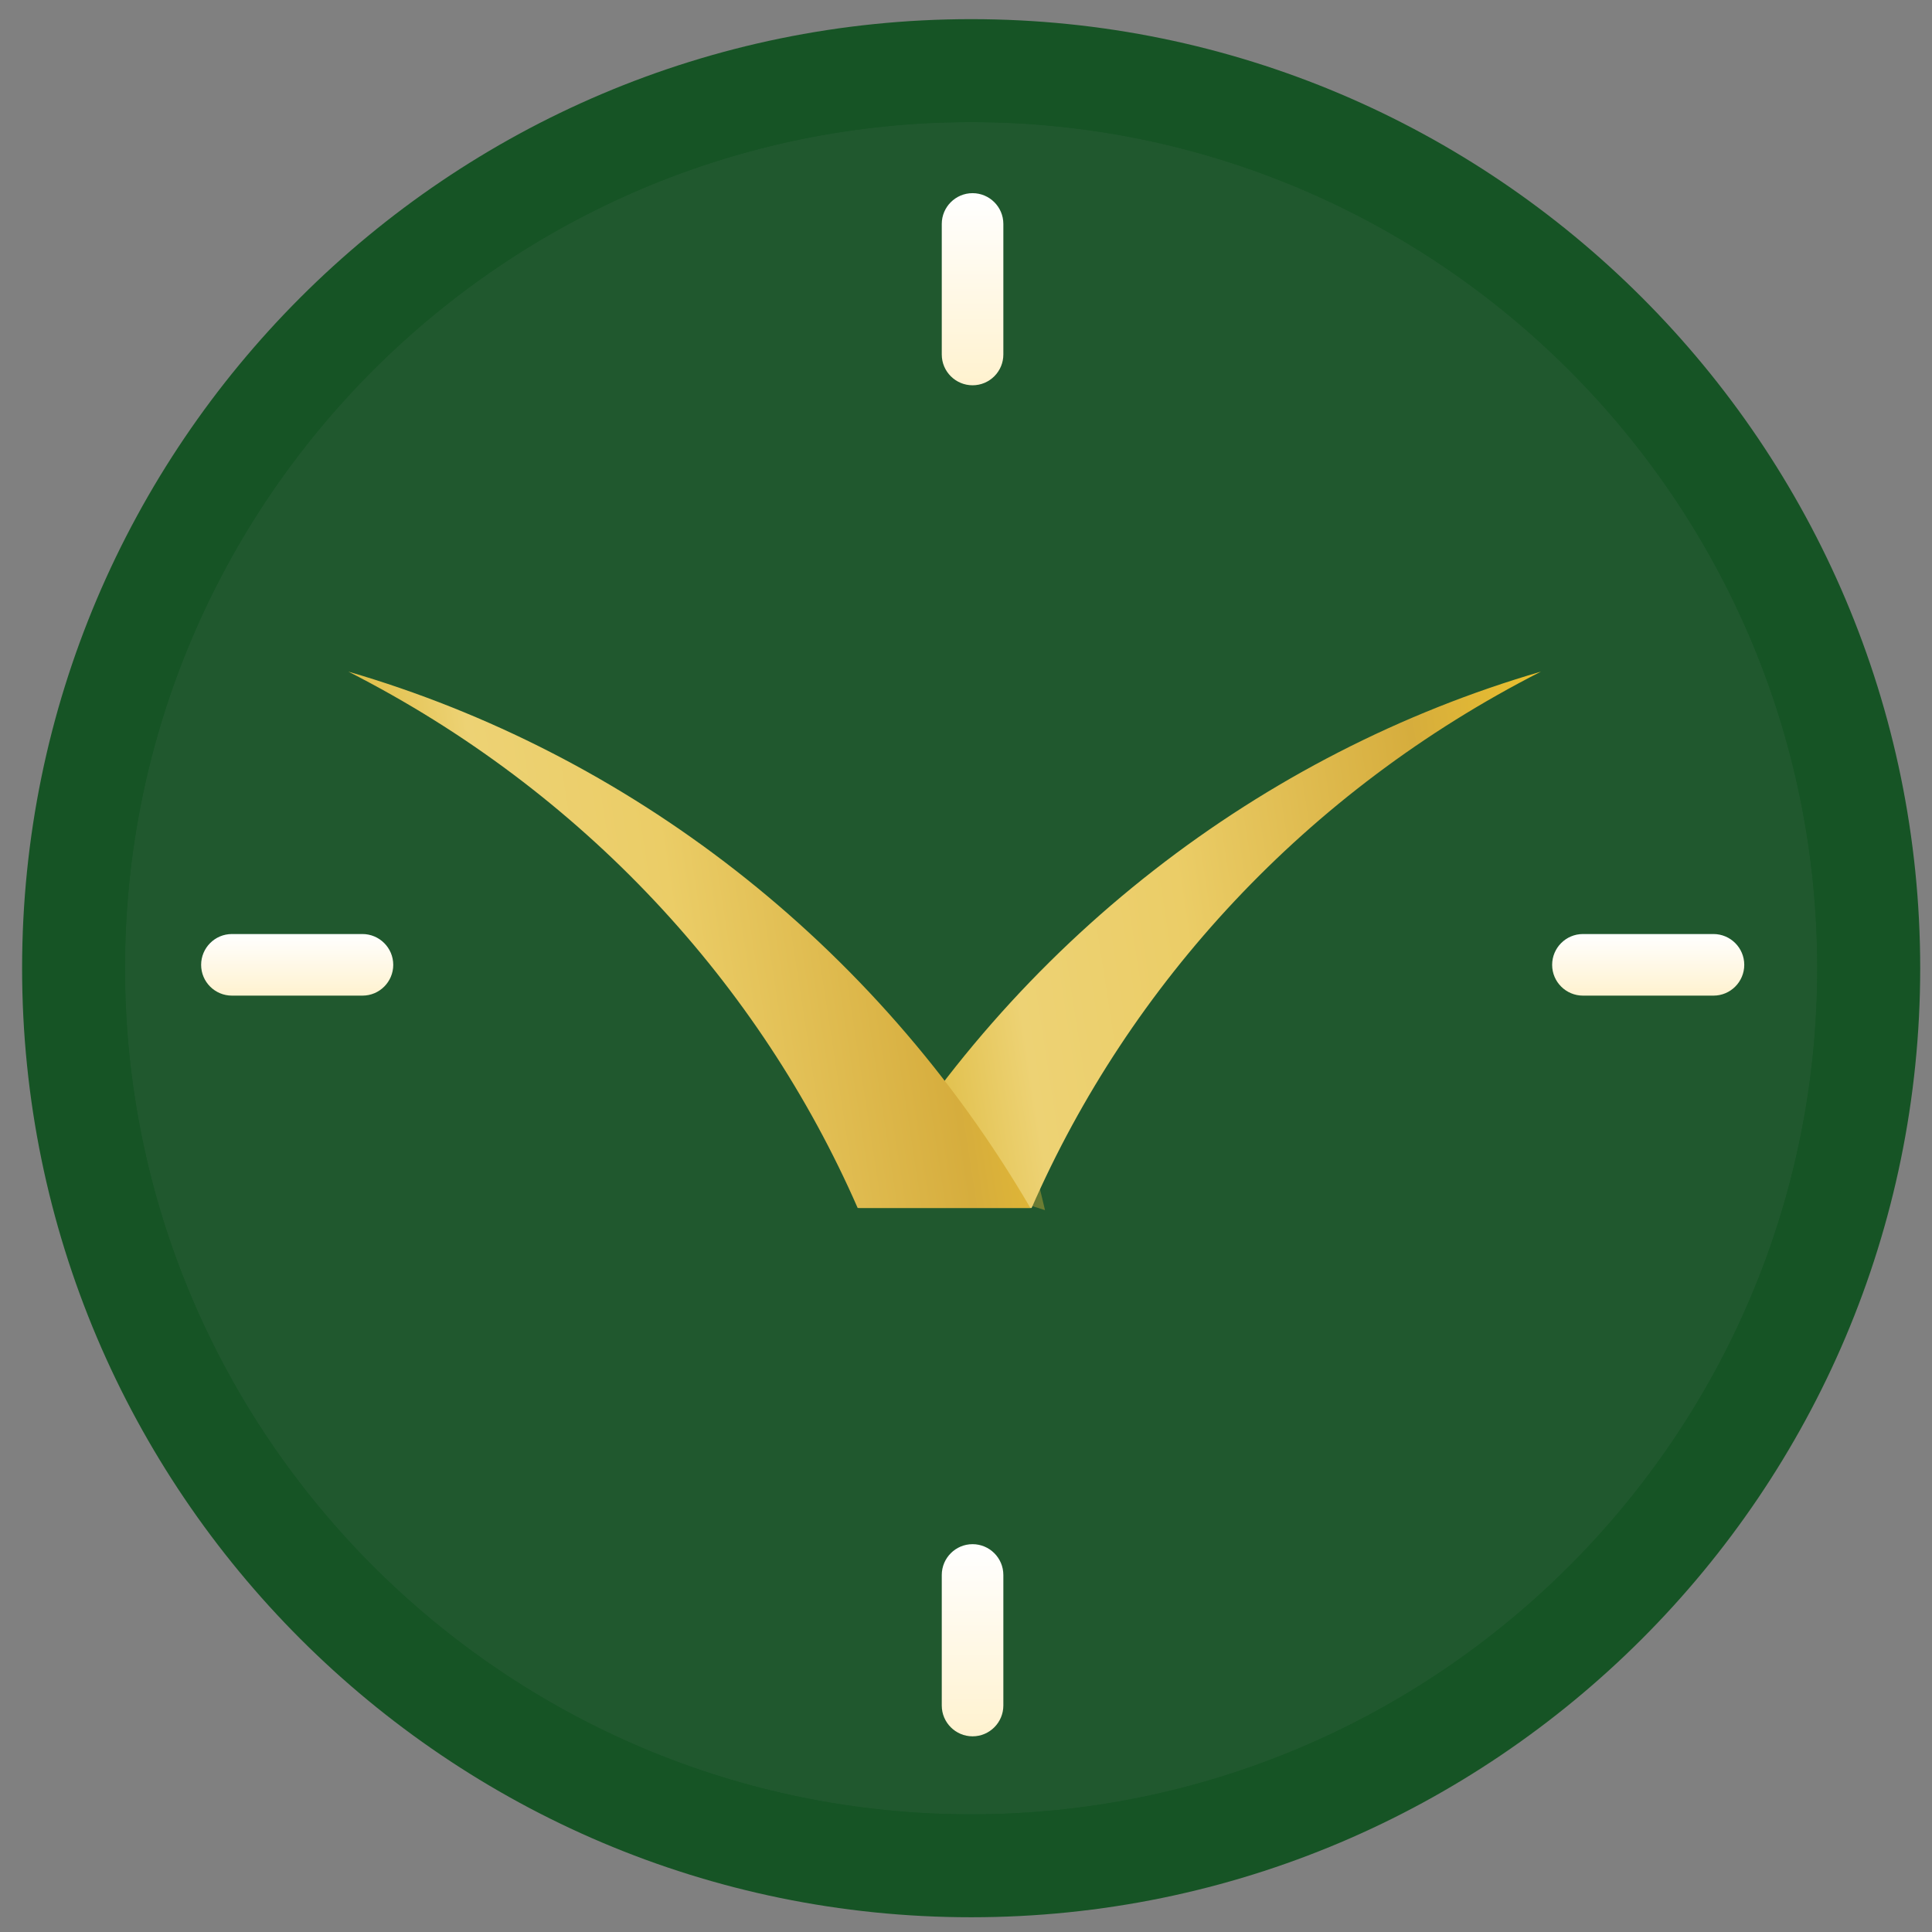 <svg width="57" height="57" viewBox="0 0 57 57" fill="none" xmlns="http://www.w3.org/2000/svg">
<rect x="0" y="0" width="57" height="57" fill="#808080" stroke="none"/>
<g clip-path="url(#clip0_2004_1087)">
<circle opacity="0.9" cx="28.652" cy="28.565" r="26.25" fill="#165425"/>
<path opacity="0.4" d="M26.594 34.371L30.831 35.703C30.439 33.992 29.923 32.331 29.3 30.731C28.33 31.876 27.427 33.09 26.594 34.371Z" fill="url(#paint0_linear_2004_1087)"/>
<path d="M25.34 35.639H30.436C33.323 29.043 38.519 23.35 45.462 19.815C37.243 22.211 29.944 27.767 25.34 35.639Z" fill="url(#paint1_linear_2004_1087)"/>
<path d="M30.4 35.639H25.304C22.417 29.043 17.221 23.35 10.277 19.815C18.497 22.211 25.796 27.767 30.4 35.639Z" fill="url(#paint2_linear_2004_1087)"/>
<path d="M28.652 56.565C13.215 56.565 0.652 44.003 0.652 28.565C0.652 13.128 13.215 0.565 28.652 0.565C44.09 0.565 56.652 13.128 56.652 28.565C56.652 44.003 44.09 56.565 28.652 56.565ZM28.652 3.602C14.889 3.602 3.689 14.802 3.689 28.565C3.689 42.329 14.889 53.529 28.652 53.529C42.416 53.529 53.616 42.329 53.616 28.565C53.616 14.802 42.416 3.602 28.652 3.602Z" fill="#165425"/>
<path d="M28.694 11.367C28.196 11.367 27.785 10.963 27.785 10.459V6.607C27.785 6.109 28.19 5.699 28.694 5.699C29.191 5.699 29.602 6.103 29.602 6.607V10.459C29.602 10.957 29.198 11.367 28.694 11.367Z" fill="url(#paint3_linear_2004_1087)"/>
<path d="M28.694 51.227C28.196 51.227 27.785 50.822 27.785 50.318V46.467C27.785 45.969 28.19 45.558 28.694 45.558C29.191 45.558 29.602 45.962 29.602 46.467V50.318C29.602 50.816 29.198 51.227 28.694 51.227Z" fill="url(#paint4_linear_2004_1087)"/>
<path d="M45.793 28.466C45.793 27.968 46.197 27.557 46.701 27.557H50.553C51.051 27.557 51.461 27.962 51.461 28.466C51.461 28.964 51.057 29.374 50.553 29.374H46.701C46.204 29.374 45.793 28.97 45.793 28.466Z" fill="url(#paint5_linear_2004_1087)"/>
<path d="M5.934 28.466C5.934 27.968 6.338 27.557 6.842 27.557H10.694C11.191 27.557 11.602 27.962 11.602 28.466C11.602 28.964 11.198 29.374 10.694 29.374H6.842C6.344 29.374 5.934 28.97 5.934 28.466Z" fill="url(#paint6_linear_2004_1087)"/>
<path d="M55.132 28.565C55.132 13.937 43.272 2.083 28.65 2.083C14.027 2.083 2.168 13.937 2.168 28.565C2.168 43.194 14.027 55.047 28.65 55.047C43.272 55.047 55.132 43.188 55.132 28.565ZM28.65 53.529C14.886 53.529 3.686 42.329 3.686 28.565C3.686 14.802 14.886 3.602 28.65 3.602C42.413 3.602 53.613 14.802 53.613 28.565C53.613 42.329 42.413 53.529 28.65 53.529Z" fill="#165425"/>
</g>
<defs>
<linearGradient id="paint0_linear_2004_1087" x1="26.594" y1="35.703" x2="31.322" y2="35.215" gradientUnits="userSpaceOnUse">
<stop stop-color="#D5AE25"/>
<stop offset="0.251" stop-color="#EDD274"/>
<stop offset="0.48" stop-color="#EBCD67"/>
<stop offset="0.813" stop-color="#D6AD3D"/>
<stop offset="1" stop-color="#EBC12D"/>
</linearGradient>
<linearGradient id="paint1_linear_2004_1087" x1="25.34" y1="35.639" x2="47.508" y2="32.224" gradientUnits="userSpaceOnUse">
<stop stop-color="#D5AE25"/>
<stop offset="0.251" stop-color="#EDD274"/>
<stop offset="0.48" stop-color="#EBCD67"/>
<stop offset="0.813" stop-color="#D6AD3D"/>
<stop offset="1" stop-color="#EBC12D"/>
</linearGradient>
<linearGradient id="paint2_linear_2004_1087" x1="10.277" y1="35.639" x2="32.445" y2="32.224" gradientUnits="userSpaceOnUse">
<stop stop-color="#D5AE25"/>
<stop offset="0.251" stop-color="#EDD274"/>
<stop offset="0.48" stop-color="#EBCD67"/>
<stop offset="0.813" stop-color="#D6AD3D"/>
<stop offset="1" stop-color="#EBC12D"/>
</linearGradient>
<linearGradient id="paint3_linear_2004_1087" x1="28.694" y1="5.699" x2="28.694" y2="11.367" gradientUnits="userSpaceOnUse">
<stop stop-color="white"/>
<stop offset="1" stop-color="#FFF2CF"/>
</linearGradient>
<linearGradient id="paint4_linear_2004_1087" x1="28.694" y1="45.558" x2="28.694" y2="51.227" gradientUnits="userSpaceOnUse">
<stop stop-color="white"/>
<stop offset="1" stop-color="#FFF2CF"/>
</linearGradient>
<linearGradient id="paint5_linear_2004_1087" x1="48.627" y1="27.557" x2="48.627" y2="29.374" gradientUnits="userSpaceOnUse">
<stop stop-color="white"/>
<stop offset="1" stop-color="#FFF2CF"/>
</linearGradient>
<linearGradient id="paint6_linear_2004_1087" x1="8.768" y1="27.557" x2="8.768" y2="29.374" gradientUnits="userSpaceOnUse">
<stop stop-color="white"/>
<stop offset="1" stop-color="#FFF2CF"/>
</linearGradient>
<clipPath id="clip0_2004_1087">
<rect width="56" height="56" fill="white" transform="translate(0.652 0.565)"/>
</clipPath>
</defs>
</svg>
